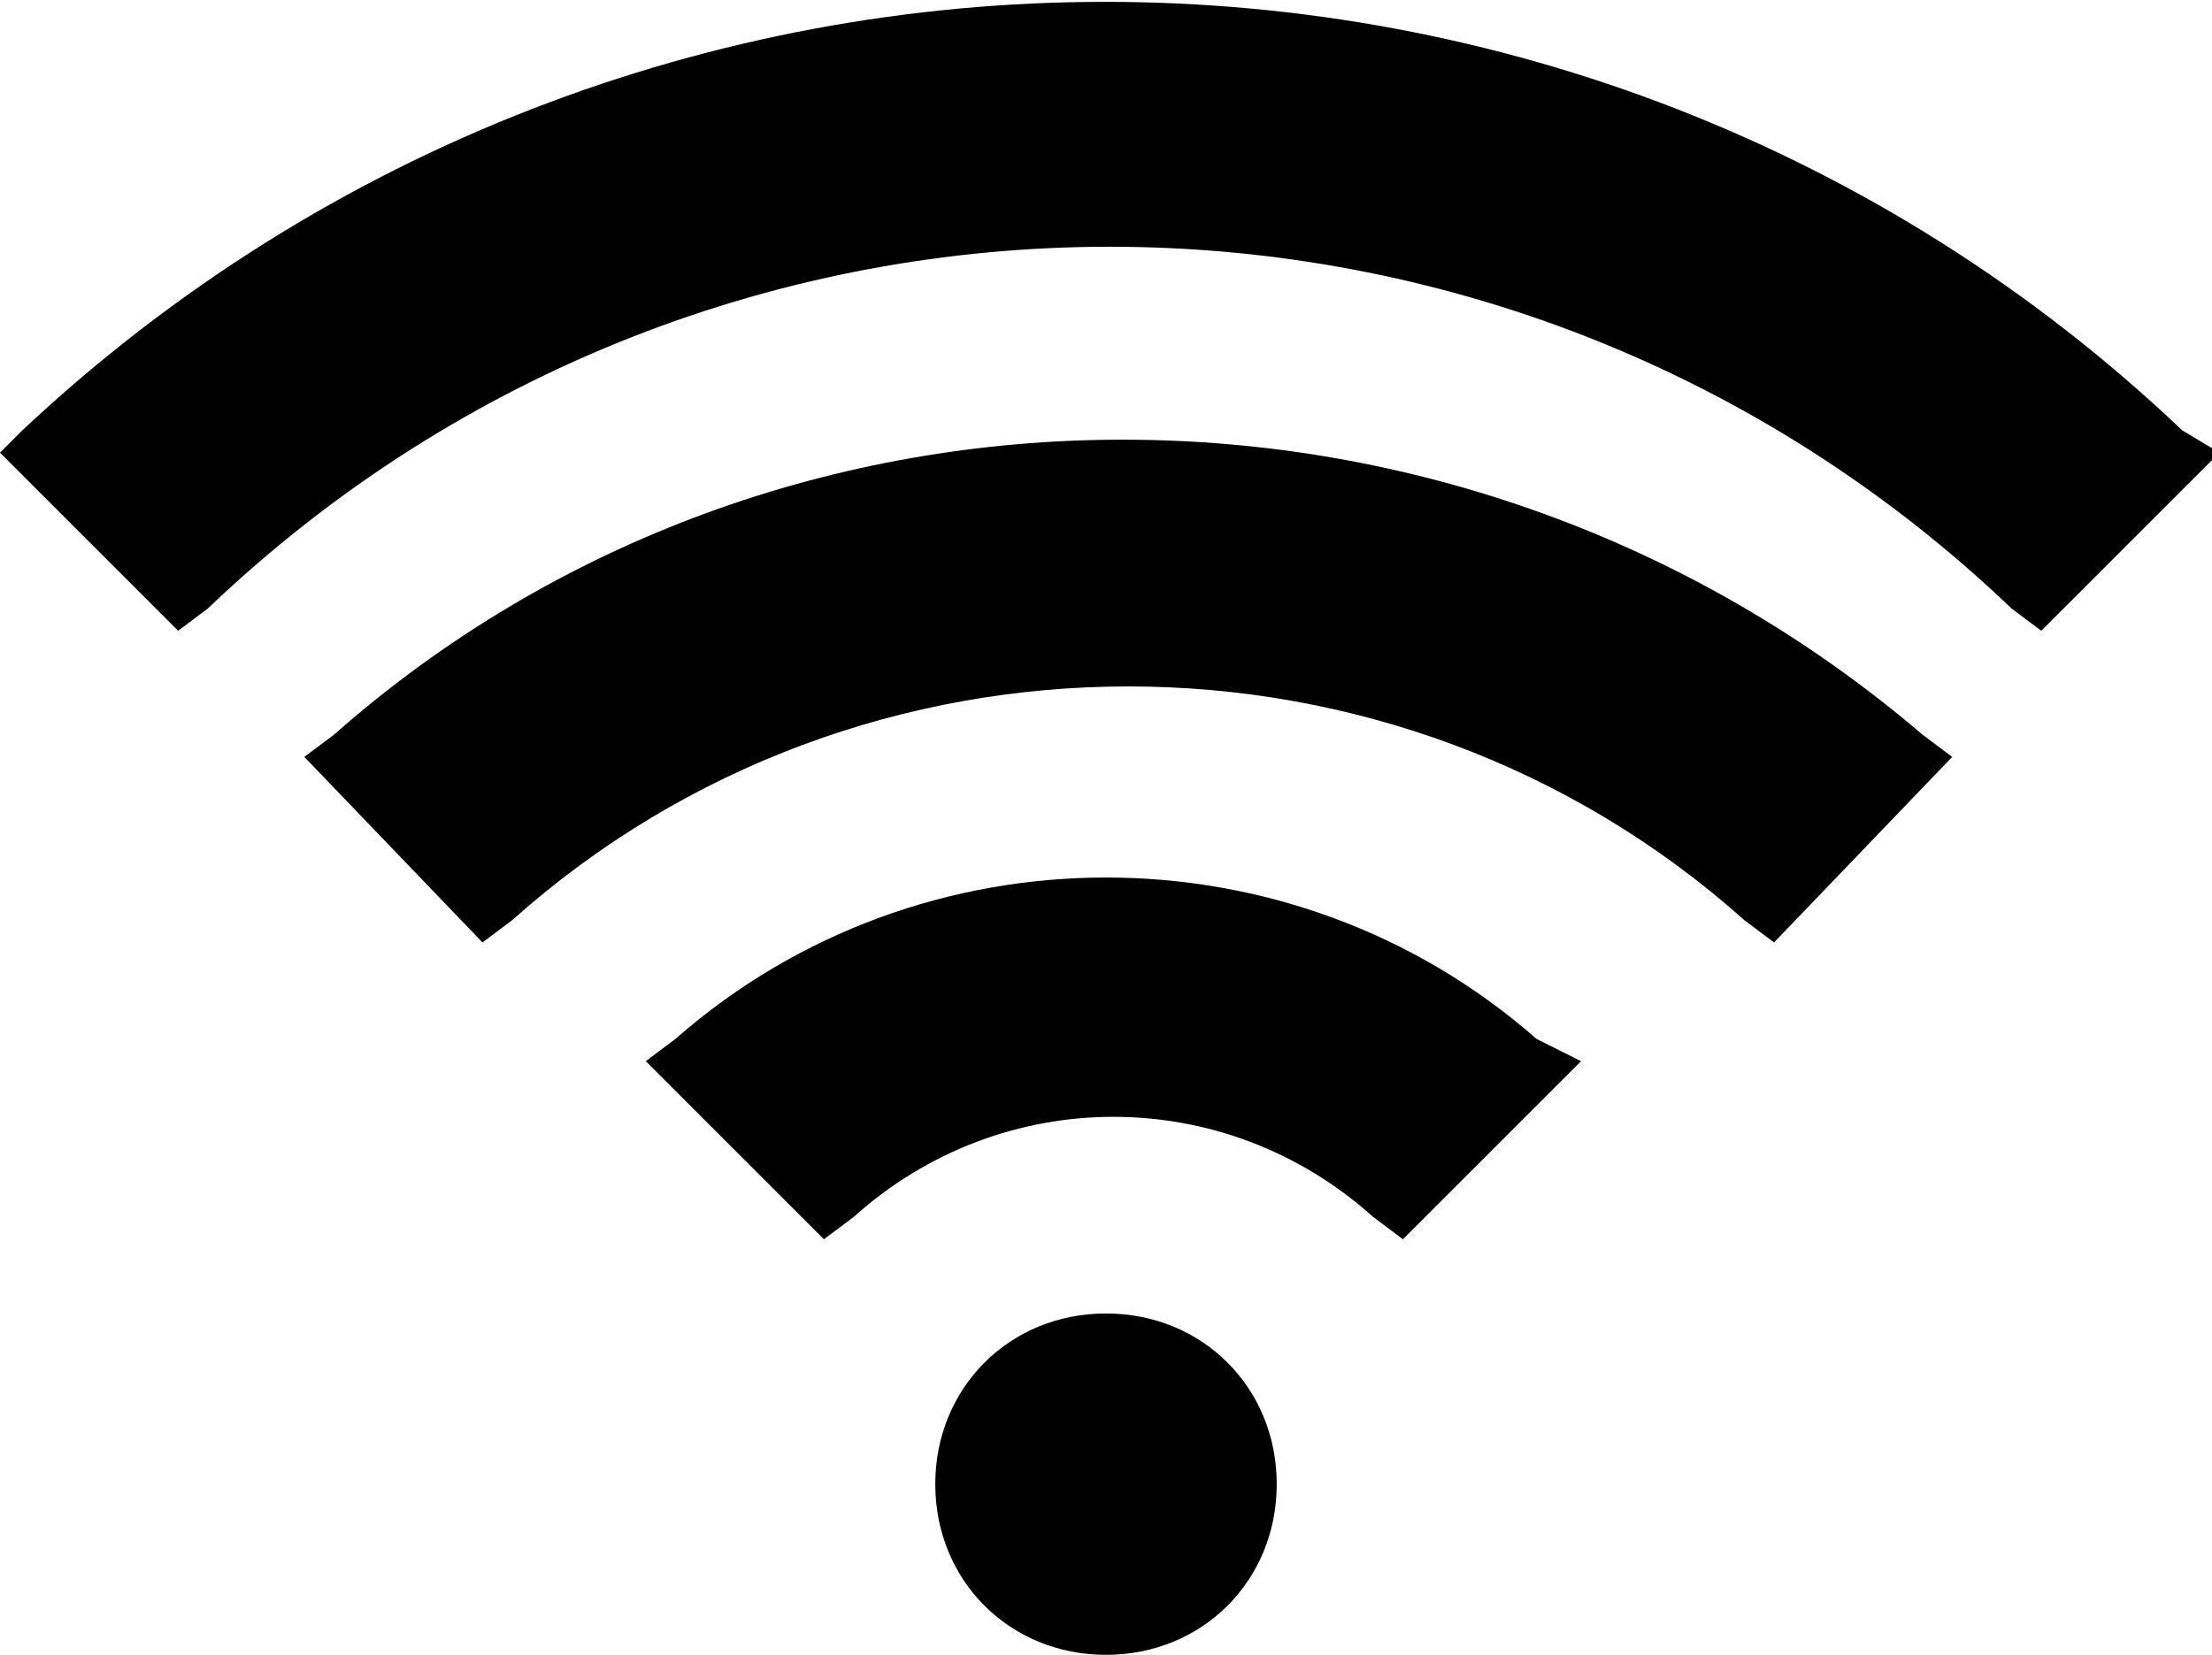 <?xml version="1.0" encoding="utf-8"?>
<!-- Generator: Adobe Illustrator 25.3.1, SVG Export Plug-In . SVG Version: 6.00 Build 0)  -->
<svg version="1.1" id="Слой_1" xmlns="http://www.w3.org/2000/svg" xmlns:xlink="http://www.w3.org/1999/xlink" x="0px" y="0px"
	 viewBox="0 0 29.8 22.3" style="enable-background:new 0 0 29.8 22.3;" xml:space="preserve">
<g>
	<path d="M14.9,17.7c-1.3,0-2.3,1-2.3,2.3s1,2.3,2.3,2.3c1.3,0,2.3-1,2.3-2.3S16.2,17.7,14.9,17.7z"/>
	<path d="M9.1,14l-0.4,0.3l2.4,2.4l0.4-0.3c2-1.8,5-1.8,7,0l0.4,0.3l2.4-2.4L20.7,14C17.4,11.1,12.4,11.1,9.1,14z"/>
	<path d="M29.4,5.8c-8.1-7.7-20.9-7.7-29.1,0L0,6.1l2.4,2.4l0.4-0.3c6.8-6.5,17.5-6.5,24.3,0l0.4,0.3l2.4-2.4L29.4,5.8z"/>
	<path d="M4.5,9.9l-0.4,0.3l2.4,2.5l0.4-0.3c4.7-4.2,11.9-4.2,16.6,0l0.4,0.3l2.4-2.5l-0.4-0.3C19.7,4.6,10.5,4.6,4.5,9.9z"/>
</g>
</svg>

